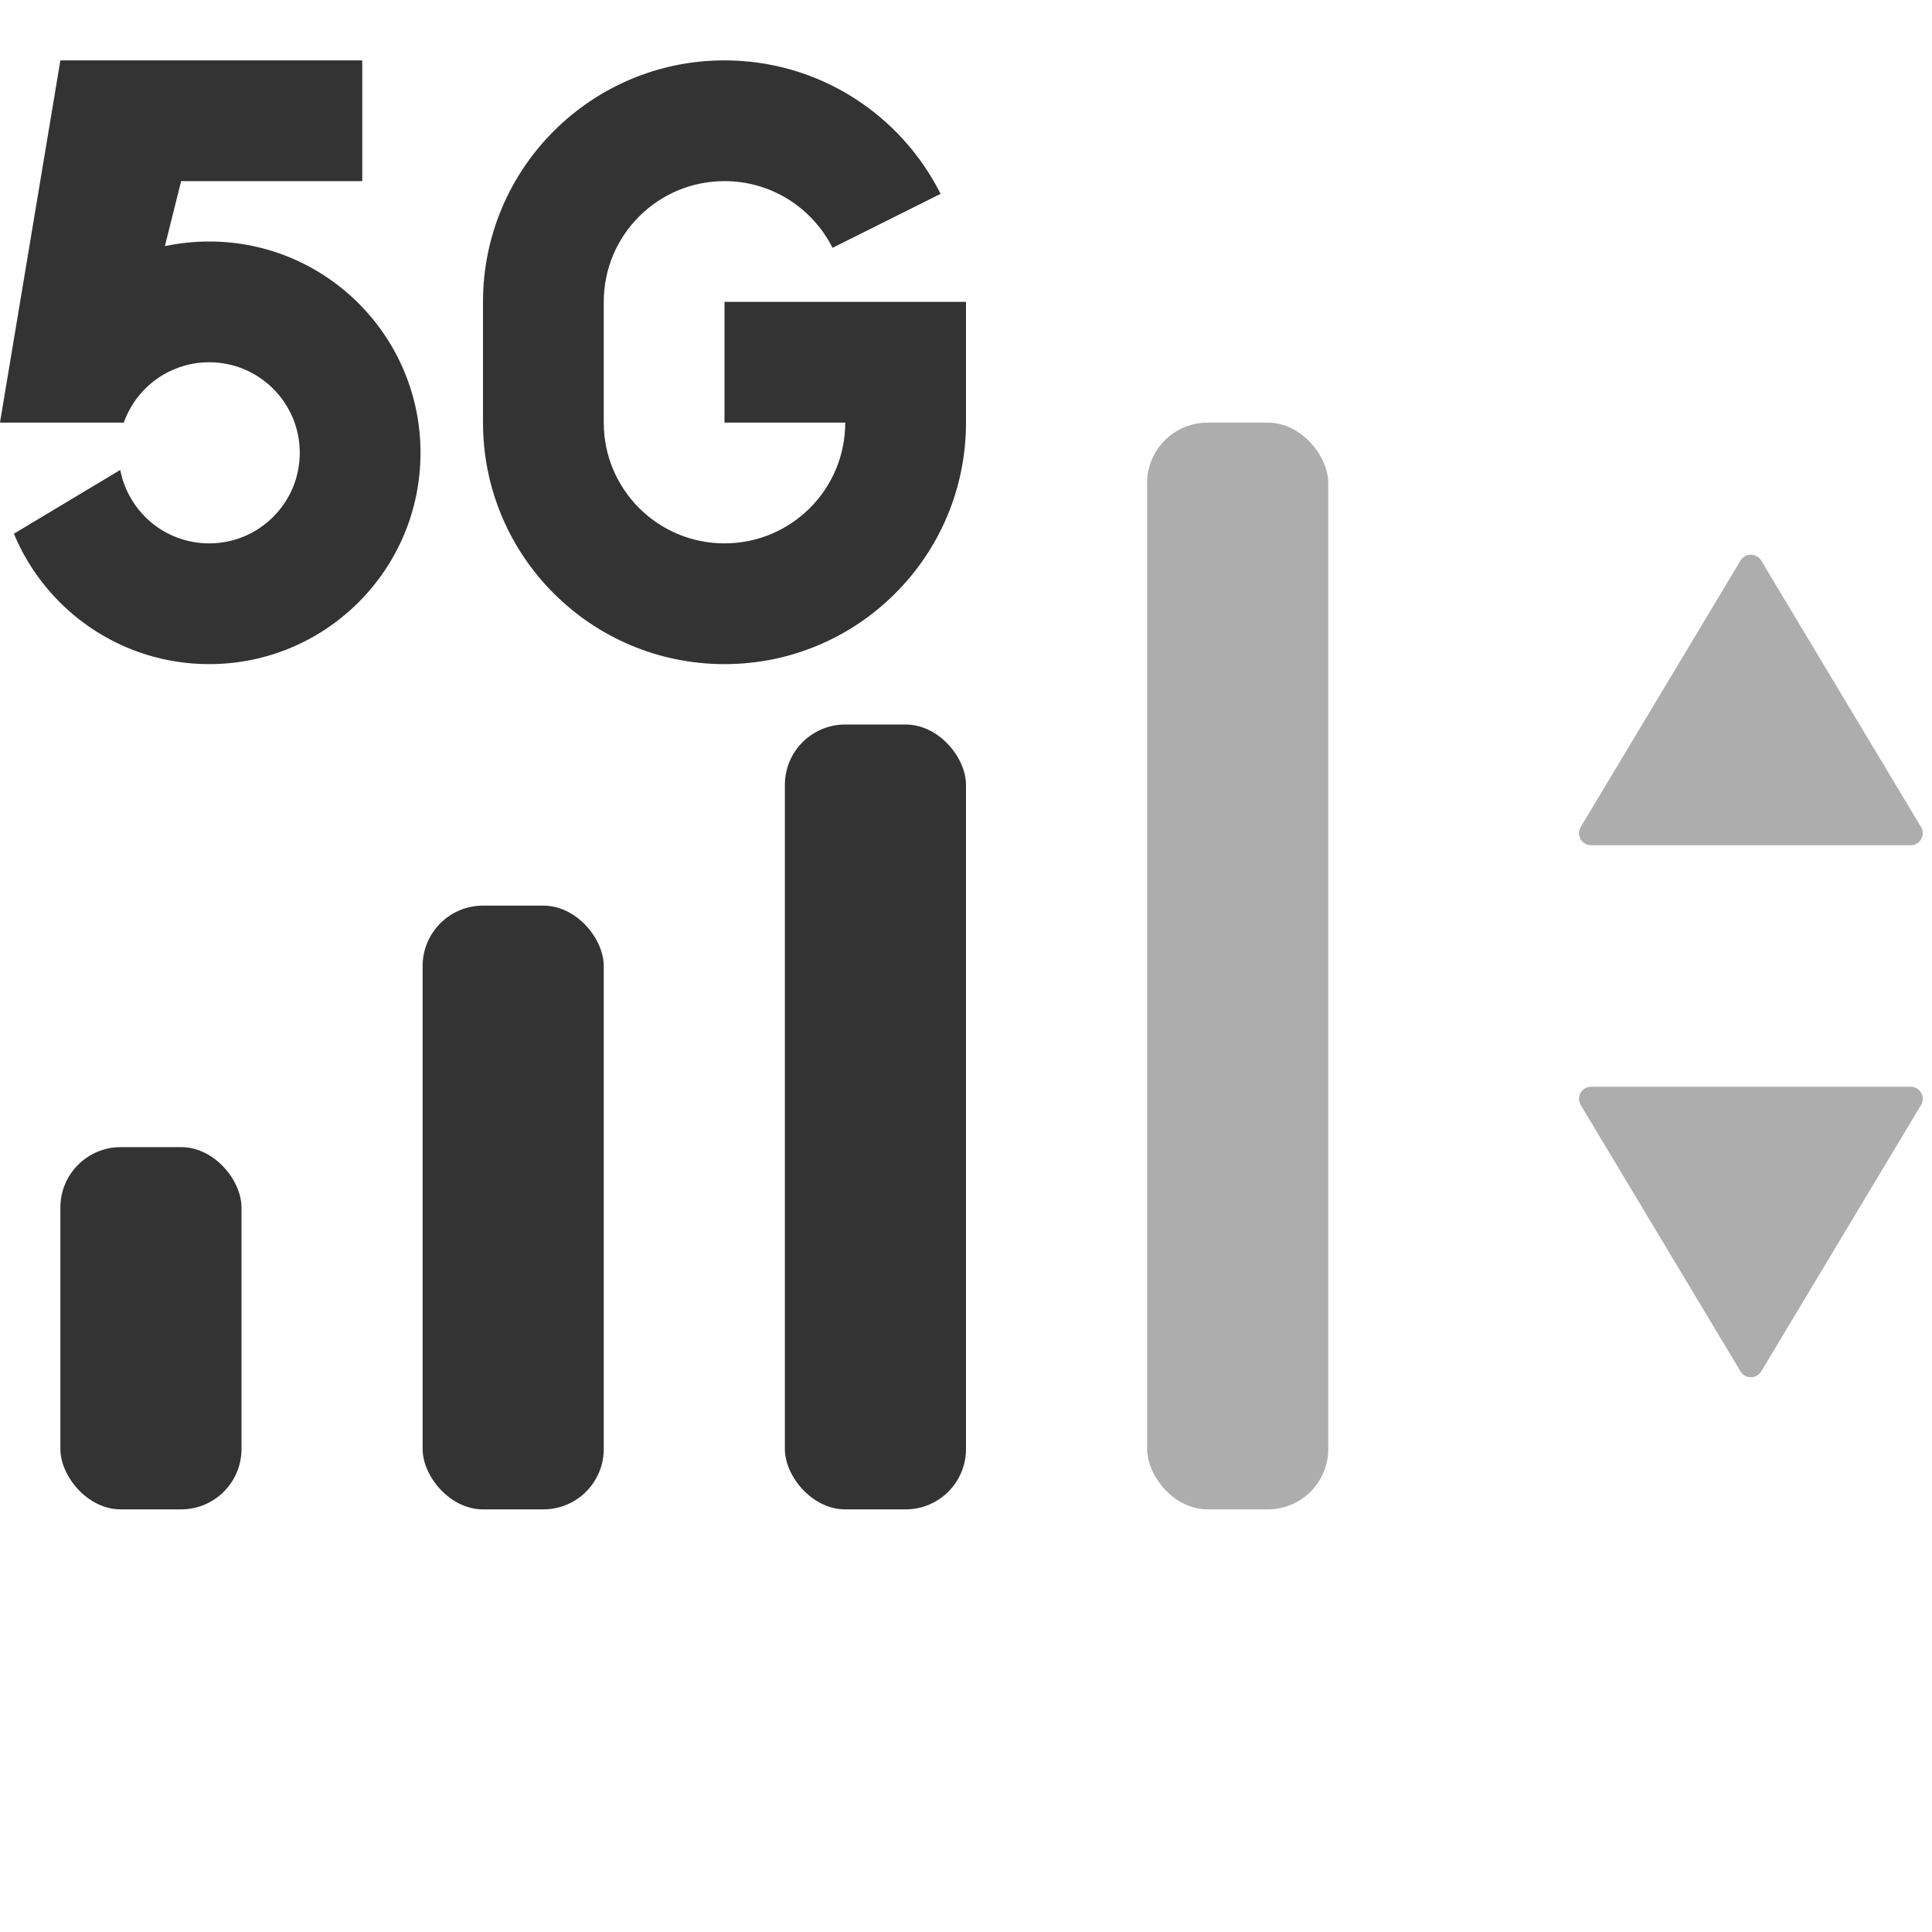 <svg width="32" height="32" viewBox="0 0 32 32" fill="none" xmlns="http://www.w3.org/2000/svg">
<path opacity="0.4" d="M28.828 9.286C28.906 9.156 29.094 9.156 29.172 9.286L31.818 13.697C31.898 13.83 31.802 14 31.647 14H26.353C26.198 14 26.102 13.83 26.182 13.697L28.828 9.286Z" fill="#333333"/>
<path opacity="0.4" d="M28.828 22.714C28.906 22.844 29.094 22.844 29.172 22.714L31.818 18.303C31.898 18.17 31.802 18 31.647 18H26.353C26.198 18 26.102 18.17 26.182 18.303L28.828 22.714Z" fill="#333333"/>
<g clip-path="url(#clip0_6460_260830)">
<path d="M12 9C13.105 9 14 8.105 14 7H12V5H16V7C16 9.209 14.209 11 12 11C9.791 11 8 9.209 8 7V5C8 2.791 9.791 1 12 1C13.566 1 14.922 1.9 15.579 3.211L13.789 4.105C13.461 3.45 12.783 3 12 3C10.895 3 10 3.895 10 5V7C10 8.105 10.895 9 12 9Z" fill="#333333"/>
<path fill-rule="evenodd" clip-rule="evenodd" d="M1 1L0.026 6.841C0.016 6.894 0.008 6.947 0 7H2.05C2.169 6.664 2.404 6.383 2.707 6.205C2.929 6.075 3.188 6 3.465 6C4.293 6 4.965 6.672 4.965 7.5C4.965 8.328 4.293 9 3.465 9C3.096 9 2.758 8.867 2.497 8.647C2.296 8.476 2.14 8.254 2.05 8C2.025 7.93 2.006 7.858 1.991 7.784L0.23 8.84C0.757 10.108 2.006 11 3.465 11C5.398 11 6.965 9.433 6.965 7.5C6.965 5.567 5.398 4 3.465 4C3.213 4 2.967 4.027 2.731 4.077L3 3H6V1H1Z" fill="#333333"/>
</g>
<rect opacity="0.4" x="19" y="7" width="3" height="18" rx="1" fill="#333333"/>
<rect x="13" y="12" width="3" height="13" rx="1" fill="#333333"/>
<rect x="7" y="15" width="3" height="10" rx="1" fill="#333333"/>
<rect x="1" y="19" width="3" height="6" rx="1" fill="#333333"/>
<defs>
<clipPath id="clip0_6460_260830">
<rect width="16" height="10" fill="white" transform="translate(0 1)"/>
</clipPath>
</defs>
</svg>
